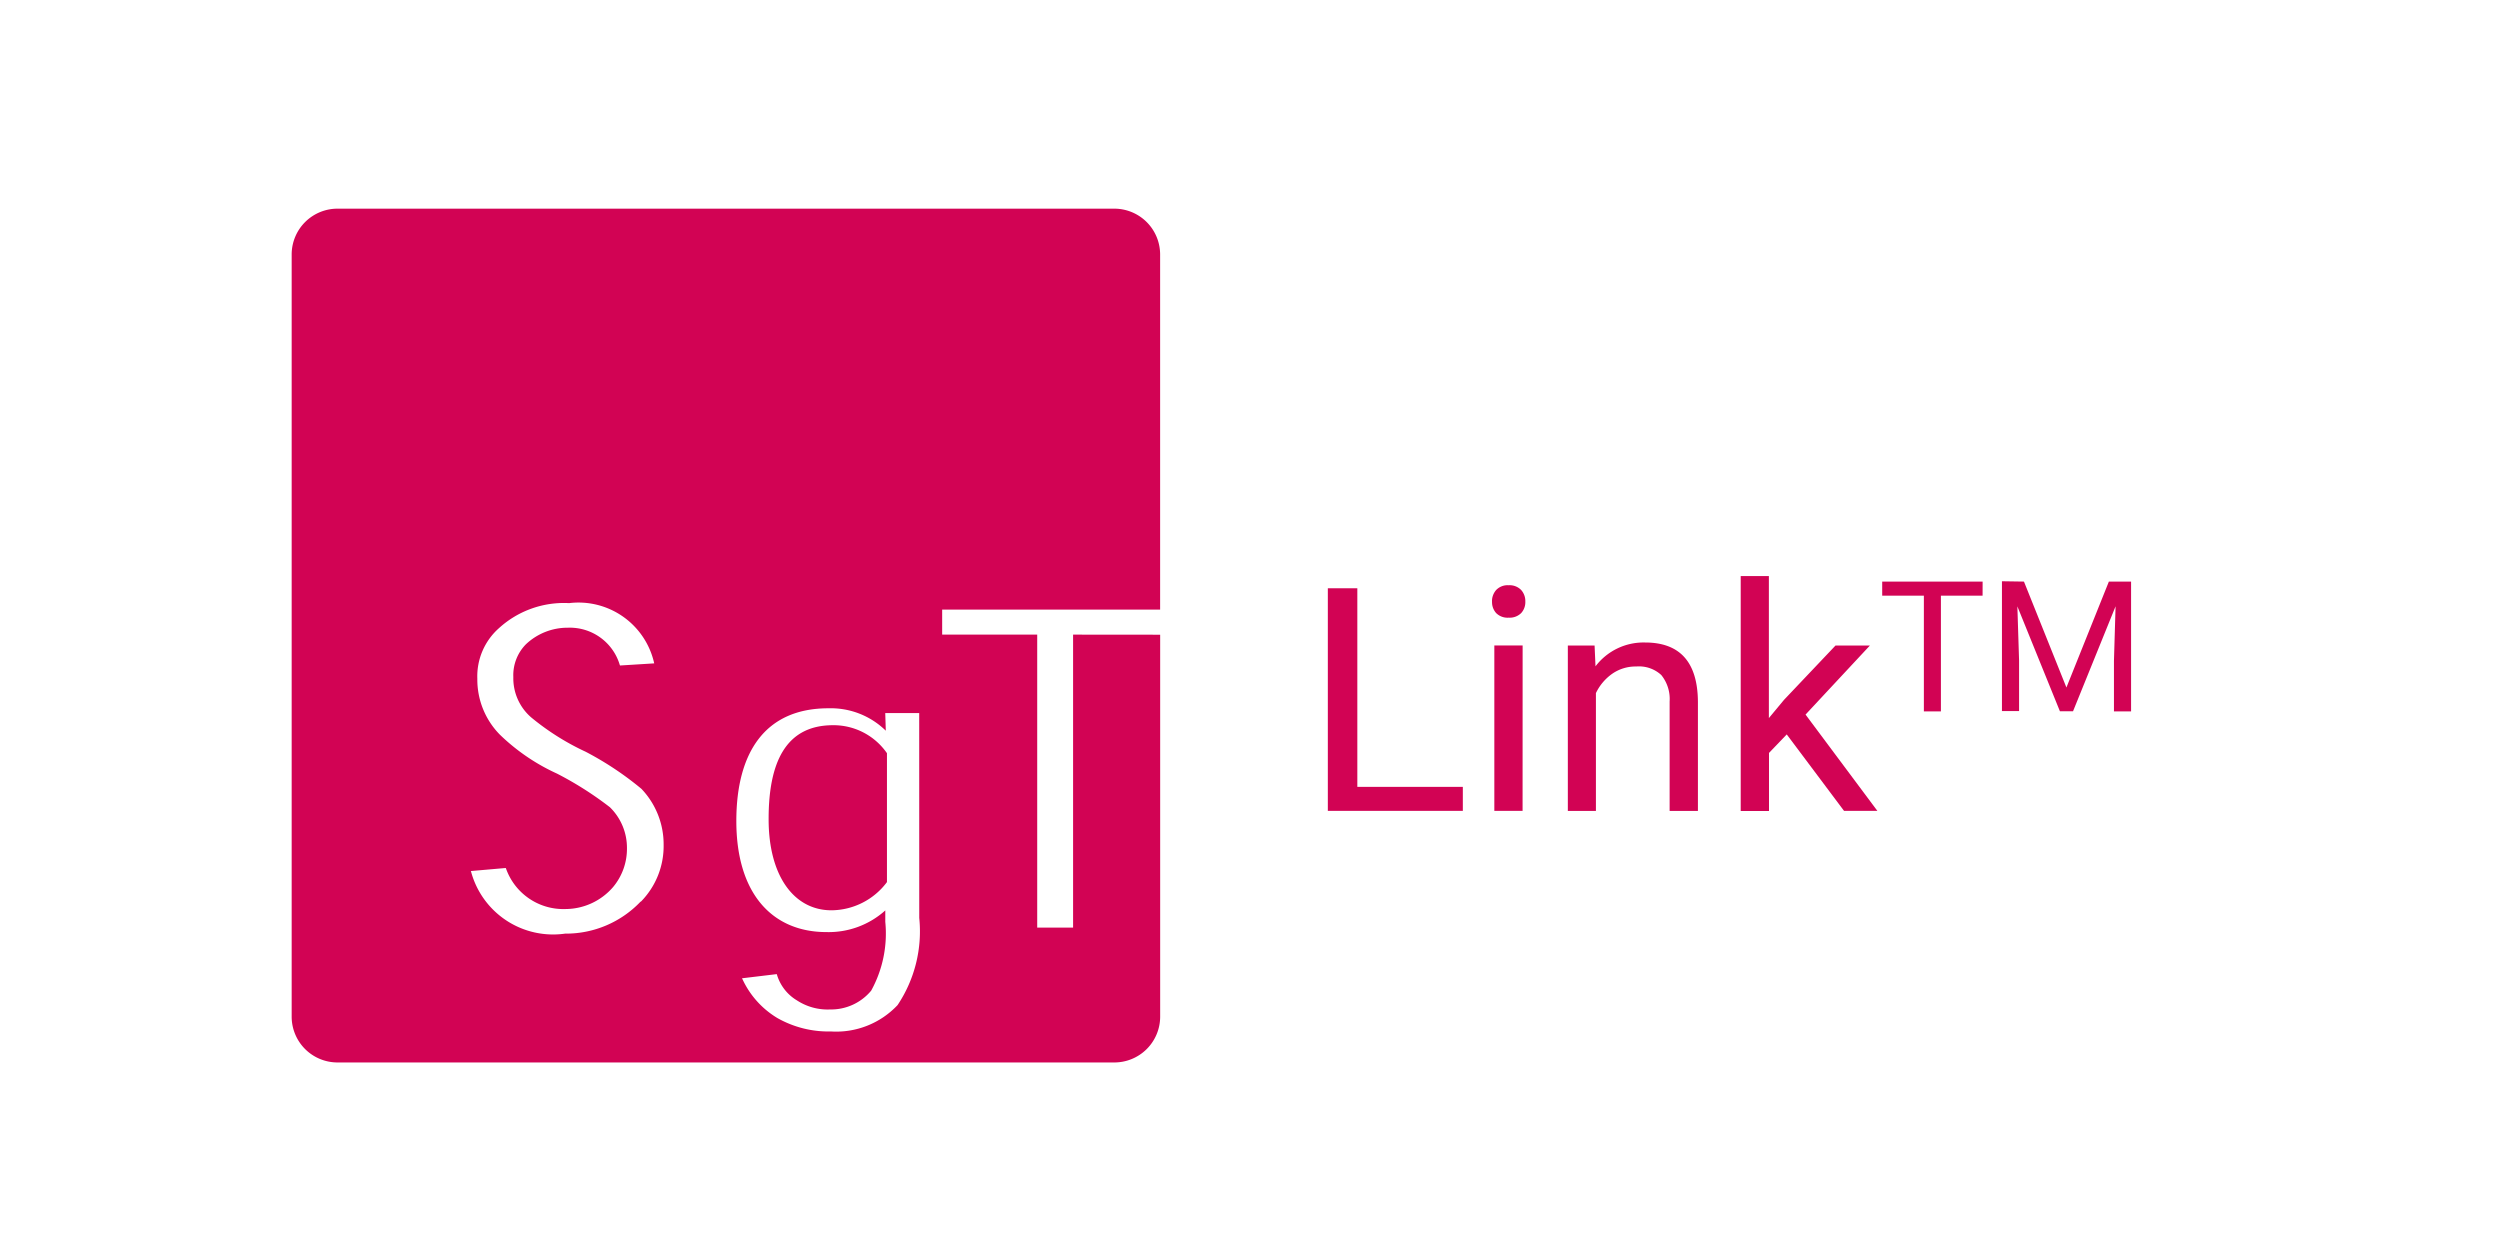 <svg xmlns="http://www.w3.org/2000/svg" width="60" height="30" viewBox="0 0 60 30">
    <defs>
        <style>
            .cls-2{fill:#d20354}
        </style>
    </defs>
    <g id="Group_18212" transform="translate(-1072 -425)">
        <path id="Rectangle_5513" fill="none" d="M0 0H60V30H0z" transform="translate(1072 425)"/>
        <g id="Group_18203" transform="translate(937 316)">
            <g id="Group_16612" transform="translate(142 114)">
                <path id="Path_8677" d="M2.523-11.441h2.532v.576h-3.24v-5.342h.708zm3.966.576h-.678v-3.97h.679zm-.734-5.022a.405.405 0 0 1 .1-.279.379.379 0 0 1 .3-.114.385.385 0 0 1 .3.114.4.4 0 0 1 .1.279.388.388 0 0 1-.1.275.392.392 0 0 1-.3.11.386.386 0 0 1-.3-.11.392.392 0 0 1-.099-.275zm2.462 1.053l.022.5a1.447 1.447 0 0 1 1.189-.572q1.258 0 1.269 1.42v2.623h-.679v-2.627a.914.914 0 0 0-.2-.635.787.787 0 0 0-.6-.205.98.98 0 0 0-.58.176 1.2 1.2 0 0 0-.389.462v2.829h-.674v-3.97zm4.612 2.134l-.426.444v1.394h-.679V-16.5h.676v3.408l.363-.437L14-14.834h.825l-1.545 1.658 1.724 2.311h-.8zm4.7-3.33h-1v2.778h-.409v-2.778h-1v-.338h2.41zm.993-.338l1.019 2.542 1.019-2.542h.533v3.116h-.411v-1.213l.039-1.31-1.021 2.519h-.315l-1.021-2.517.041 1.3v1.213h-.411v-3.116z" class="cls-2" transform="translate(23.053 25.326)"/>
                <g id="Group_895" transform="translate(0 0)">
                    <path id="Path_363" d="M178.844 354.869c0 1.376.619 2.186 1.507 2.186a1.677 1.677 0 0 0 1.333-.677v-3.093a1.559 1.559 0 0 0-1.294-.672c-1.147 0-1.546.913-1.546 2.246z" class="cls-2" transform="translate(-167.397 -340.208)"/>
                    <path id="Path_364" d="M143.2 313.267a3.184 3.184 0 0 1-.52 2.092 2.021 2.021 0 0 1-1.6.633 2.487 2.487 0 0 1-1.285-.322 2.131 2.131 0 0 1-.832-.92l-.017-.034.834-.1.007.021a1.076 1.076 0 0 0 .477.609 1.346 1.346 0 0 0 .8.218 1.249 1.249 0 0 0 .982-.451 2.843 2.843 0 0 0 .339-1.651v-.275a2.032 2.032 0 0 1-1.412.52c-1.294 0-2.163-.915-2.163-2.665 0-1.658.7-2.706 2.209-2.706a1.884 1.884 0 0 1 1.378.538l-.013-.424h.815zm-6.685-.394a2.472 2.472 0 0 1-1.814.771 2.039 2.039 0 0 1-2.253-1.471l-.009-.031.837-.073.008.018a1.459 1.459 0 0 0 1.421.967 1.515 1.515 0 0 0 1.149-.53 1.43 1.43 0 0 0 .331-.927 1.361 1.361 0 0 0-.409-.986 8.193 8.193 0 0 0-1.269-.807 4.876 4.876 0 0 1-1.374-.937 1.884 1.884 0 0 1-.539-1.341 1.541 1.541 0 0 1 .52-1.214 2.315 2.315 0 0 1 1.683-.6 1.861 1.861 0 0 1 2.035 1.415l.007.031-.821.051-.007-.019a1.25 1.25 0 0 0-1.239-.888 1.454 1.454 0 0 0-1.014.4 1.056 1.056 0 0 0-.3.785 1.24 1.24 0 0 0 .428.967 6.024 6.024 0 0 0 1.308.825 7.587 7.587 0 0 1 1.338.89 1.928 1.928 0 0 1 .533 1.347 1.9 1.9 0 0 1-.548 1.363m10.375-6.411v7.032h-.861v-7.032h-2.281v-.6h5.231v-8.532a1.1 1.1 0 0 0-1.11-1.091h-18.623a1.1 1.1 0 0 0-1.11 1.091v18.309a1.1 1.1 0 0 0 1.11 1.091h18.624a1.1 1.1 0 0 0 1.11-1.091v-9.175z" class="cls-2" transform="translate(-128.138 -296.237)"/>
                </g>
            </g>
        </g>
    </g>
</svg>
